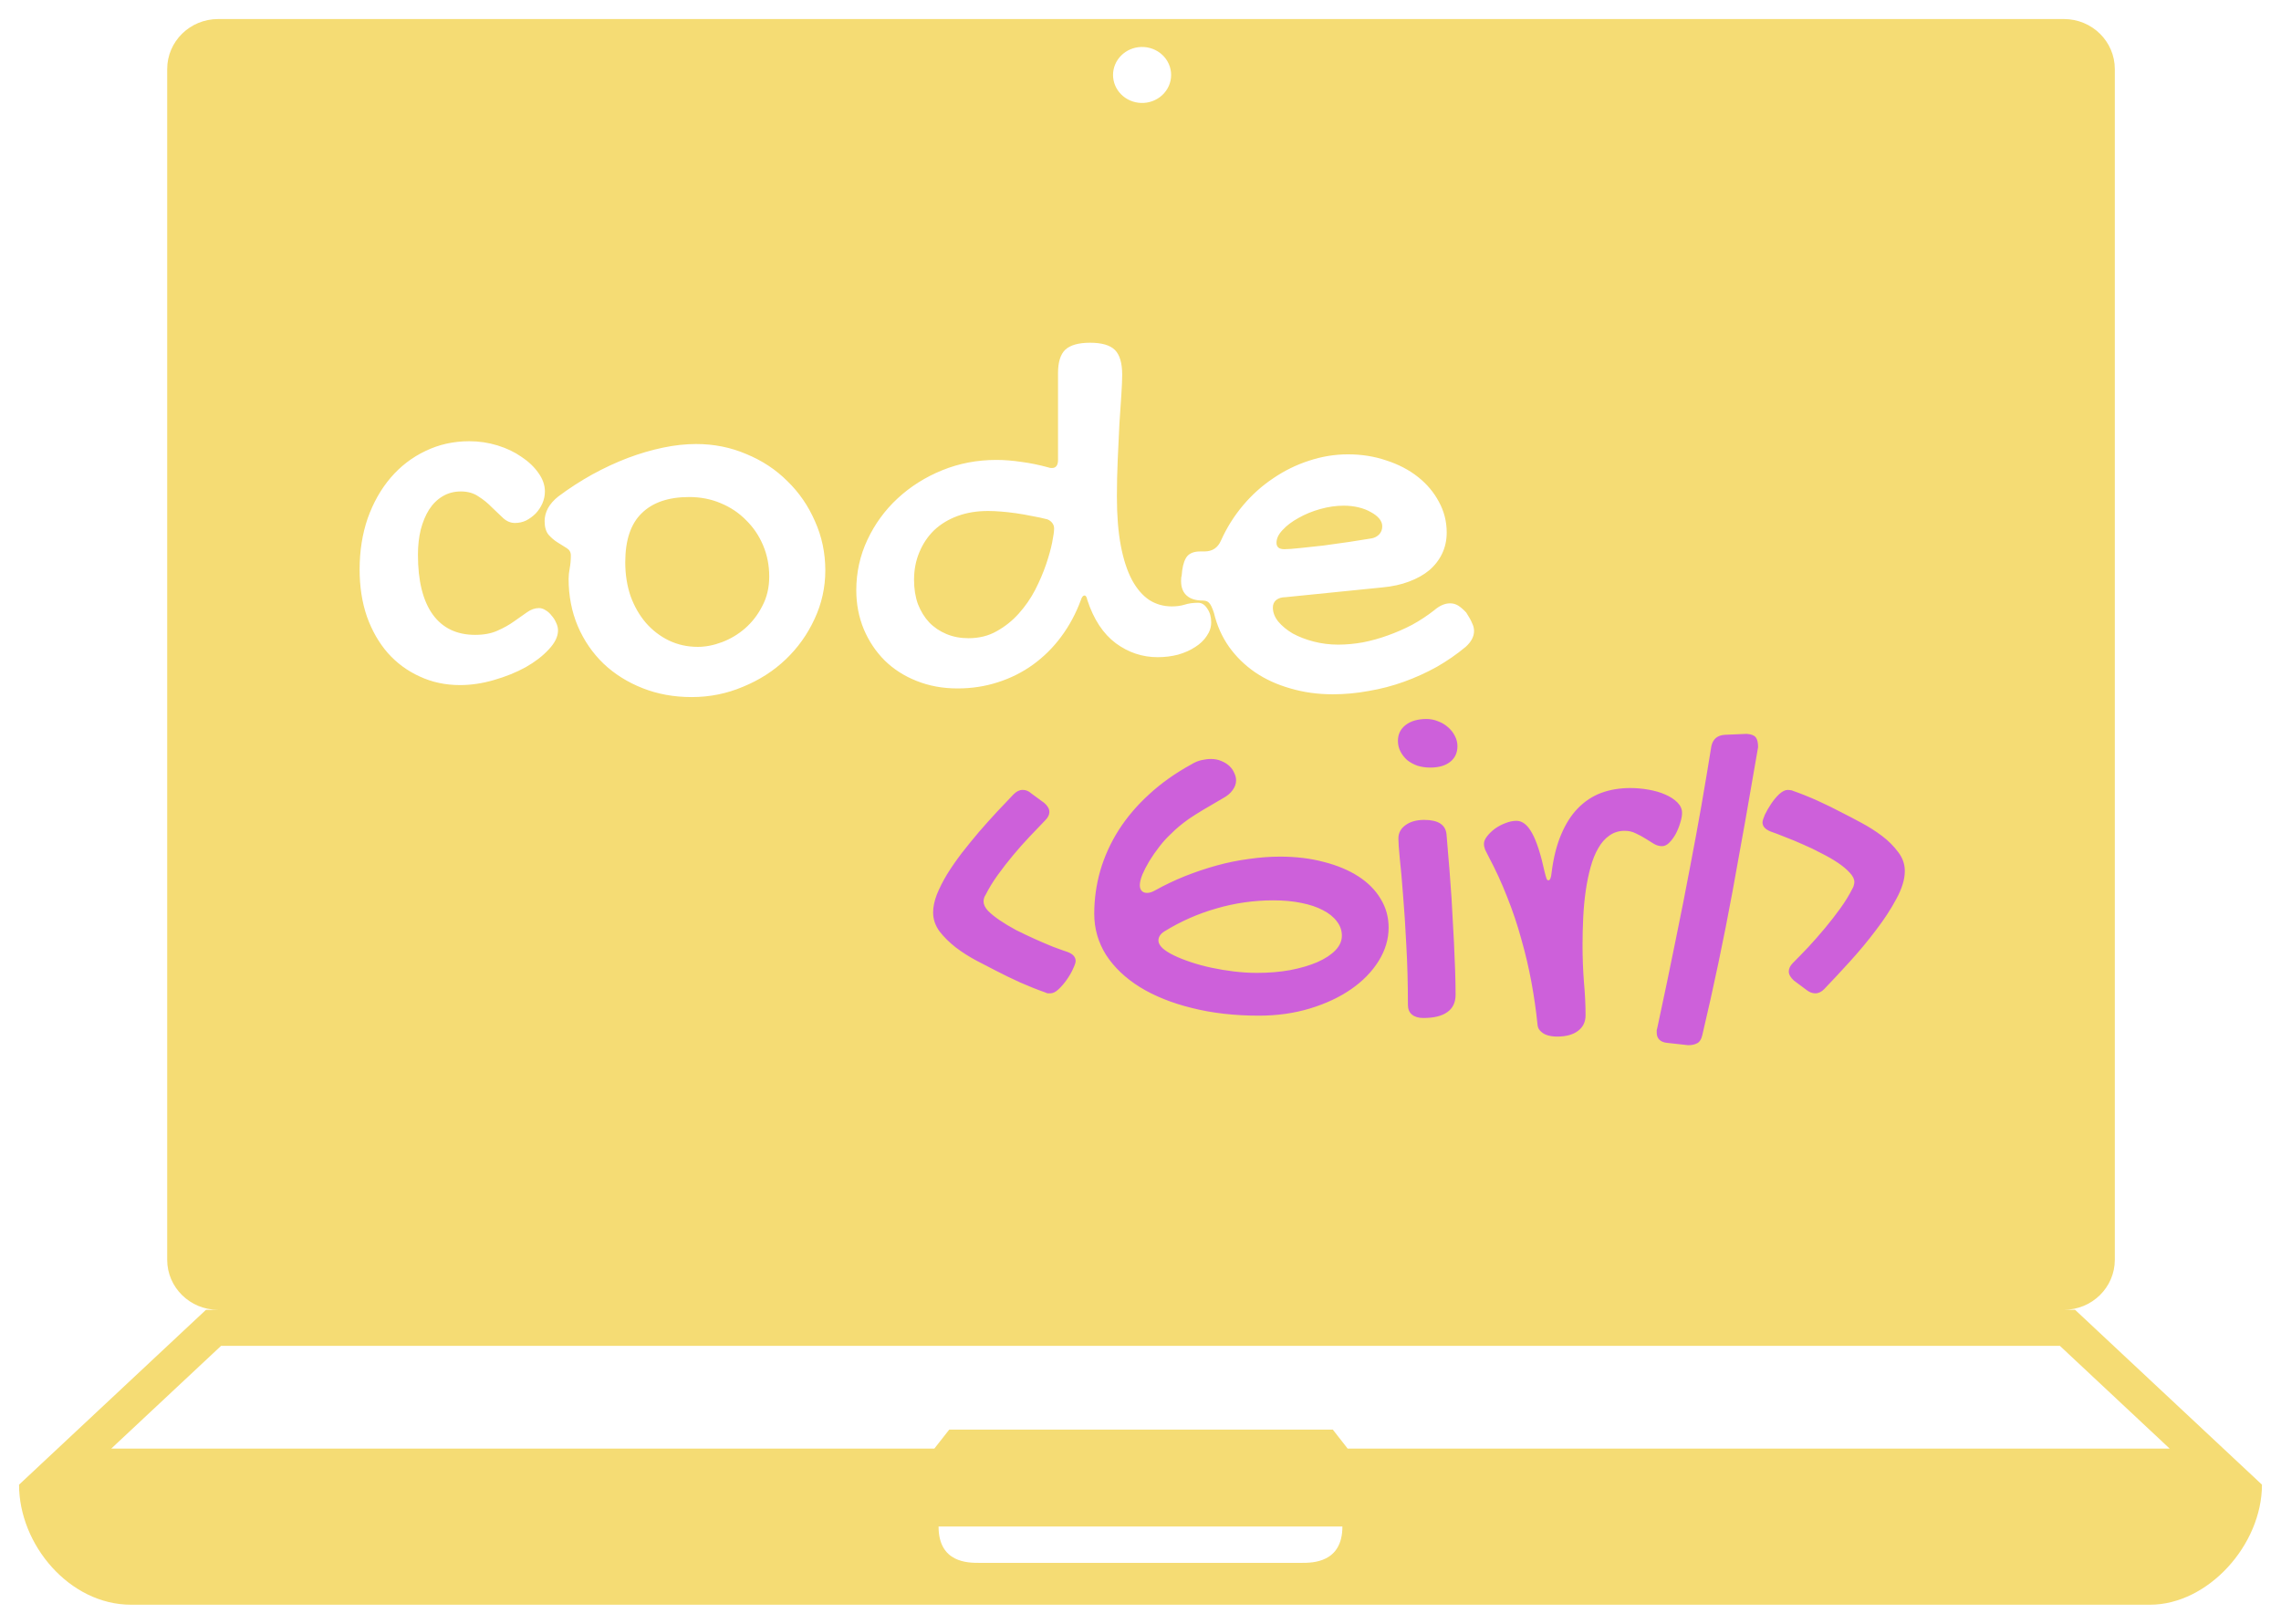 <svg width="479" height="341" viewBox="0 0 479 341" fill="none" xmlns="http://www.w3.org/2000/svg">
<g filter="url(#filter0_d_501_2)">
<path d="M435.75 271.062H433.419C439.322 271.062 444.102 266.355 444.102 260.55V10.512C444.102 4.7 439.322 0 433.419 0H45.801C39.898 0 35.109 4.7 35.109 10.512V260.557C35.109 266.362 39.898 271.07 45.801 271.07H43.25L4 307.79C4 320.391 14.582 333 27.526 333H451.481C463.688 333 475 320.422 475 307.783L435.75 271.062ZM239.61 5.865C240.429 5.837 241.245 5.967 242.011 6.249C242.776 6.531 243.475 6.959 244.065 7.507C244.655 8.055 245.124 8.713 245.445 9.439C245.766 10.166 245.931 10.948 245.932 11.738C245.933 12.528 245.768 13.31 245.448 14.037C245.128 14.765 244.66 15.422 244.07 15.971C243.481 16.52 242.783 16.949 242.018 17.232C241.253 17.515 240.437 17.646 239.618 17.619C238.039 17.565 236.543 16.923 235.446 15.828C234.348 14.732 233.734 13.269 233.733 11.746C233.732 10.223 234.344 8.759 235.44 7.662C236.536 6.565 238.031 5.921 239.61 5.865V5.865ZM46.429 278.63H432.563L455.626 300.215H283.005L279.88 296.219H199.339L196.207 300.215H23.358L46.429 278.63ZM273.381 324.206H205.604C203.28 324.206 197.094 324.206 197.094 316.577H281.898C281.898 324.206 275.586 324.206 273.381 324.206Z" fill="#F5DC74"/>
</g>
<g filter="url(#filter1_d_501_2)">
<path d="M212.844 162.811C213.462 162.192 214.097 161.883 214.748 161.883C215.432 161.883 216.034 162.127 216.555 162.615L219.289 164.617C220.005 165.236 220.363 165.87 220.363 166.521C220.363 167.107 220.07 167.693 219.484 168.279C218.475 169.321 217.385 170.46 216.213 171.697C215.041 172.934 213.885 174.236 212.746 175.604C211.607 176.971 210.533 178.354 209.523 179.754C208.514 181.154 207.668 182.537 206.984 183.904C206.691 184.327 206.545 184.799 206.545 185.32C206.545 185.939 206.854 186.59 207.473 187.273C208.124 187.924 208.954 188.592 209.963 189.275C210.972 189.959 212.111 190.643 213.381 191.326C214.683 191.977 215.985 192.596 217.287 193.182C218.589 193.768 219.842 194.305 221.047 194.793C222.251 195.249 223.293 195.623 224.172 195.916C225.311 196.339 225.881 196.974 225.881 197.82C225.881 198.146 225.702 198.683 225.344 199.432C225.018 200.18 224.579 200.945 224.025 201.727C223.505 202.475 222.935 203.143 222.316 203.729C221.698 204.314 221.112 204.607 220.559 204.607C220.396 204.607 220.217 204.607 220.021 204.607C219.859 204.575 219.68 204.51 219.484 204.412C217.727 203.794 215.969 203.094 214.211 202.312C212.486 201.531 210.777 200.701 209.084 199.822C207.912 199.204 206.561 198.504 205.031 197.723C203.501 196.909 202.069 195.997 200.734 194.988C199.4 193.947 198.26 192.824 197.316 191.619C196.405 190.382 195.949 189.048 195.949 187.615C195.949 186.476 196.21 185.223 196.73 183.855C197.284 182.488 198 181.072 198.879 179.607C199.79 178.143 200.816 176.661 201.955 175.164C203.127 173.667 204.331 172.186 205.568 170.721C206.838 169.256 208.091 167.856 209.328 166.521C210.598 165.187 211.77 163.95 212.844 162.811ZM250.197 156.512C250.881 156.089 251.581 155.796 252.297 155.633C253.013 155.47 253.68 155.389 254.299 155.389C255.113 155.389 255.845 155.535 256.496 155.828C257.147 156.089 257.701 156.43 258.156 156.854C258.612 157.277 258.954 157.765 259.182 158.318C259.442 158.839 259.572 159.36 259.572 159.881C259.572 160.597 259.328 161.281 258.84 161.932C258.384 162.583 257.733 163.136 256.887 163.592C255.194 164.568 253.778 165.398 252.639 166.082C251.499 166.766 250.523 167.384 249.709 167.938C248.928 168.491 248.244 169.012 247.658 169.5C247.072 169.988 246.486 170.525 245.9 171.111C245.054 171.893 244.24 172.788 243.459 173.797C242.678 174.806 241.978 175.815 241.359 176.824C240.773 177.801 240.285 178.745 239.895 179.656C239.536 180.568 239.357 181.316 239.357 181.902C239.357 182.391 239.488 182.781 239.748 183.074C240.008 183.367 240.383 183.514 240.871 183.514C241.392 183.514 241.962 183.335 242.58 182.977C244.566 181.87 246.649 180.877 248.83 179.998C251.044 179.119 253.273 178.37 255.52 177.752C257.766 177.133 260.012 176.678 262.258 176.385C264.504 176.059 266.685 175.896 268.801 175.896C272.154 175.896 275.23 176.271 278.029 177.02C280.829 177.736 283.238 178.745 285.256 180.047C287.274 181.349 288.837 182.928 289.943 184.783C291.05 186.606 291.604 188.608 291.604 190.789C291.604 193.23 290.904 195.574 289.504 197.82C288.104 200.066 286.184 202.036 283.742 203.729C281.301 205.421 278.42 206.772 275.1 207.781C271.779 208.79 268.199 209.295 264.357 209.295C259.247 209.295 254.559 208.758 250.295 207.684C246.063 206.642 242.417 205.177 239.357 203.289C236.33 201.401 233.97 199.155 232.277 196.551C230.617 193.914 229.787 191.033 229.787 187.908C229.787 184.816 230.21 181.788 231.057 178.826C231.936 175.831 233.221 172.999 234.914 170.33C236.639 167.628 238.771 165.122 241.311 162.811C243.85 160.467 246.812 158.367 250.197 156.512ZM281.789 192.498C281.789 191.391 281.431 190.382 280.715 189.471C280.031 188.559 279.055 187.778 277.785 187.127C276.548 186.476 275.035 185.971 273.244 185.613C271.486 185.255 269.533 185.076 267.385 185.076C263.316 185.076 259.328 185.646 255.422 186.785C251.548 187.892 247.902 189.503 244.484 191.619C243.671 192.14 243.264 192.775 243.264 193.523C243.264 194.044 243.557 194.581 244.143 195.135C244.729 195.656 245.526 196.16 246.535 196.648C247.544 197.137 248.732 197.609 250.1 198.064C251.467 198.52 252.915 198.911 254.445 199.236C255.975 199.562 257.554 199.822 259.182 200.018C260.809 200.213 262.404 200.311 263.967 200.311C266.473 200.311 268.801 200.115 270.949 199.725C273.13 199.301 275.018 198.748 276.613 198.064C278.241 197.348 279.51 196.518 280.422 195.574C281.333 194.63 281.789 193.605 281.789 192.498ZM300.344 157.195C299.4 157.195 298.505 157.065 297.658 156.805C296.844 156.512 296.128 156.121 295.51 155.633C294.924 155.112 294.452 154.51 294.094 153.826C293.736 153.143 293.557 152.394 293.557 151.58C293.557 150.213 294.094 149.106 295.168 148.26C296.275 147.413 297.74 146.99 299.562 146.99C300.409 146.99 301.223 147.153 302.004 147.479C302.785 147.771 303.469 148.178 304.055 148.699C304.673 149.22 305.161 149.839 305.52 150.555C305.878 151.238 306.057 151.954 306.057 152.703C306.057 154.103 305.536 155.21 304.494 156.023C303.485 156.805 302.102 157.195 300.344 157.195ZM293.654 172.088C293.654 170.949 294.143 170.021 295.119 169.305C296.128 168.556 297.447 168.182 299.074 168.182C302.004 168.182 303.566 169.191 303.762 171.209C303.892 172.609 304.022 174.188 304.152 175.945C304.315 177.703 304.462 179.575 304.592 181.561C304.755 183.514 304.885 185.548 304.982 187.664C305.113 189.747 305.227 191.814 305.324 193.865C305.422 195.883 305.503 197.837 305.568 199.725C305.633 201.613 305.666 203.338 305.666 204.9C305.666 206.528 305.08 207.749 303.908 208.562C302.769 209.376 301.092 209.783 298.879 209.783C297.87 209.783 297.072 209.539 296.486 209.051C295.933 208.595 295.656 207.911 295.656 207C295.656 202.508 295.542 198.309 295.314 194.402C295.119 190.464 294.891 186.964 294.631 183.904C294.403 180.844 294.175 178.305 293.947 176.287C293.752 174.236 293.654 172.837 293.654 172.088ZM341.164 170.477C339.96 170.477 338.902 170.802 337.99 171.453C337.079 172.072 336.298 172.951 335.646 174.09C334.995 175.197 334.458 176.515 334.035 178.045C333.612 179.542 333.27 181.186 333.01 182.977C332.749 184.767 332.57 186.639 332.473 188.592C332.375 190.545 332.326 192.514 332.326 194.5C332.326 197.104 332.424 199.676 332.619 202.215C332.847 204.721 332.961 207.049 332.961 209.197C332.961 210.597 332.44 211.688 331.398 212.469C330.357 213.283 328.876 213.689 326.955 213.689C326.597 213.689 326.19 213.657 325.734 213.592C325.279 213.527 324.839 213.396 324.416 213.201C324.025 213.006 323.667 212.729 323.342 212.371C323.049 212.046 322.886 211.59 322.854 211.004C322.561 208.139 322.137 205.21 321.584 202.215C321.031 199.22 320.331 196.242 319.484 193.279C318.671 190.285 317.678 187.322 316.506 184.393C315.367 181.463 314.048 178.598 312.551 175.799C312.29 175.311 312.062 174.855 311.867 174.432C311.704 174.008 311.623 173.602 311.623 173.211C311.623 172.723 311.835 172.202 312.258 171.648C312.714 171.062 313.267 170.525 313.918 170.037C314.602 169.549 315.334 169.158 316.115 168.865C316.929 168.54 317.71 168.377 318.459 168.377C319.696 168.377 320.786 169.24 321.73 170.965C322.674 172.658 323.553 175.376 324.367 179.119C324.53 179.77 324.66 180.226 324.758 180.486C324.855 180.747 324.986 180.877 325.148 180.877C325.507 180.877 325.734 180.324 325.832 179.217C326.223 176.124 326.89 173.471 327.834 171.258C328.778 169.012 329.95 167.173 331.35 165.74C332.782 164.275 334.41 163.201 336.232 162.518C338.088 161.834 340.122 161.492 342.336 161.492C343.605 161.492 344.891 161.606 346.193 161.834C347.495 162.062 348.667 162.404 349.709 162.859C350.751 163.315 351.597 163.868 352.248 164.52C352.899 165.171 353.225 165.903 353.225 166.717C353.225 167.303 353.094 168.003 352.834 168.816C352.606 169.598 352.297 170.363 351.906 171.111C351.516 171.827 351.06 172.446 350.539 172.967C350.051 173.455 349.546 173.699 349.025 173.699C348.439 173.699 347.87 173.536 347.316 173.211C346.763 172.853 346.161 172.479 345.51 172.088C344.891 171.697 344.224 171.339 343.508 171.014C342.824 170.656 342.043 170.477 341.164 170.477ZM359.377 152.703C359.702 151.206 360.646 150.408 362.209 150.311L366.799 150.115C367.743 150.18 368.378 150.424 368.703 150.848C369.029 151.271 369.191 151.954 369.191 152.898C367.466 163.022 365.676 173.13 363.82 183.221C361.965 193.279 359.849 203.338 357.473 213.396C357.277 214.243 356.936 214.796 356.447 215.057C355.959 215.35 355.308 215.496 354.494 215.496L350.1 215.008C349.383 214.943 348.83 214.715 348.439 214.324C348.081 213.966 347.902 213.462 347.902 212.811C347.902 212.713 347.902 212.583 347.902 212.42C347.902 212.29 347.935 212.143 348 211.98C349.465 205.177 350.751 199.025 351.857 193.523C352.997 187.99 354.006 182.879 354.885 178.191C355.796 173.471 356.61 169.061 357.326 164.959C358.042 160.825 358.726 156.74 359.377 152.703ZM383.107 203.68C382.521 204.298 381.887 204.607 381.203 204.607C380.585 204.607 379.982 204.38 379.396 203.924L376.711 201.922C375.995 201.271 375.637 200.636 375.637 200.018C375.637 199.399 375.93 198.797 376.516 198.211C377.525 197.202 378.615 196.079 379.787 194.842C380.959 193.572 382.115 192.254 383.254 190.887C384.393 189.52 385.467 188.136 386.477 186.736C387.486 185.337 388.332 183.953 389.016 182.586C389.178 182.326 389.276 182.081 389.309 181.854C389.374 181.626 389.406 181.414 389.406 181.219C389.406 180.6 389.081 179.949 388.43 179.266C387.811 178.582 386.997 177.898 385.988 177.215C384.979 176.531 383.824 175.864 382.521 175.213C381.252 174.529 379.966 173.911 378.664 173.357C377.362 172.771 376.109 172.251 374.904 171.795C373.7 171.307 372.674 170.916 371.828 170.623C370.689 170.167 370.119 169.533 370.119 168.719C370.119 168.393 370.282 167.856 370.607 167.107C370.965 166.359 371.405 165.594 371.926 164.812C372.447 164.031 373.016 163.348 373.635 162.762C374.286 162.176 374.888 161.883 375.441 161.883C375.604 161.883 375.767 161.899 375.93 161.932C376.125 161.932 376.32 161.98 376.516 162.078C378.273 162.697 380.015 163.396 381.74 164.178C383.465 164.959 385.191 165.805 386.916 166.717C388.088 167.303 389.423 168.003 390.92 168.816C392.45 169.63 393.882 170.542 395.217 171.551C396.551 172.56 397.674 173.683 398.586 174.92C399.53 176.124 400.002 177.459 400.002 178.924C400.002 180.649 399.416 182.586 398.244 184.734C397.105 186.883 395.673 189.08 393.947 191.326C392.255 193.572 390.432 195.77 388.479 197.918C386.525 200.066 384.735 201.987 383.107 203.68Z" fill="#CD60DA"/>
</g>
<g filter="url(#filter2_d_501_2)">
<path d="M98.547 88.66C100.578 88.66 102.551 88.953 104.465 89.539C106.379 90.125 108.059 90.926 109.504 91.941C110.988 92.918 112.18 94.051 113.078 95.34C113.977 96.59 114.426 97.879 114.426 99.207C114.426 100.066 114.25 100.906 113.898 101.727C113.547 102.508 113.078 103.211 112.492 103.836C111.906 104.422 111.242 104.91 110.5 105.301C109.758 105.652 108.977 105.828 108.156 105.828C107.258 105.828 106.438 105.496 105.695 104.832C104.953 104.129 104.152 103.367 103.293 102.547C102.473 101.688 101.535 100.926 100.48 100.262C99.465 99.559 98.234 99.207 96.789 99.207C95.383 99.207 94.113 99.539 92.981 100.203C91.848 100.867 90.891 101.805 90.109 103.016C89.367 104.188 88.781 105.594 88.352 107.234C87.961 108.836 87.766 110.594 87.766 112.508C87.766 117.977 88.801 122.156 90.871 125.047C92.941 127.898 95.91 129.324 99.777 129.324C101.613 129.324 103.176 129.031 104.465 128.445C105.793 127.859 106.945 127.215 107.922 126.512C108.938 125.809 109.855 125.164 110.676 124.578C111.496 123.992 112.336 123.699 113.195 123.699C113.664 123.699 114.133 123.855 114.602 124.168C115.07 124.441 115.48 124.812 115.832 125.281C116.223 125.711 116.535 126.199 116.77 126.746C117.043 127.293 117.18 127.84 117.18 128.387C117.18 129.676 116.535 131.004 115.246 132.371C113.996 133.738 112.375 134.988 110.383 136.121C108.391 137.215 106.164 138.113 103.703 138.816C101.281 139.52 98.918 139.871 96.613 139.871C93.527 139.871 90.695 139.266 88.117 138.055C85.539 136.883 83.312 135.242 81.438 133.133C79.562 130.984 78.098 128.426 77.043 125.457C76.027 122.488 75.519 119.207 75.519 115.613C75.519 111.707 76.086 108.113 77.219 104.832C78.391 101.551 79.992 98.719 82.023 96.336C84.094 93.914 86.535 92.039 89.348 90.711C92.16 89.344 95.227 88.66 98.547 88.66ZM119.406 117.547C119.406 116.883 119.484 116.141 119.641 115.32C119.797 114.5 119.875 113.602 119.875 112.625C119.875 111.961 119.582 111.453 118.996 111.102C118.449 110.75 117.824 110.359 117.121 109.93C116.418 109.5 115.773 108.953 115.188 108.289C114.641 107.625 114.367 106.668 114.367 105.418C114.367 104.52 114.602 103.621 115.07 102.723C115.578 101.824 116.301 101.004 117.238 100.262C119.543 98.543 121.926 97 124.387 95.633C126.887 94.266 129.367 93.113 131.828 92.176C134.328 91.238 136.789 90.516 139.211 90.008C141.633 89.5 143.957 89.246 146.184 89.246C149.934 89.246 153.449 89.949 156.73 91.356C160.051 92.723 162.922 94.617 165.344 97.039C167.805 99.422 169.738 102.234 171.145 105.477C172.59 108.68 173.312 112.117 173.312 115.789C173.312 119.383 172.551 122.801 171.027 126.043C169.543 129.246 167.531 132.059 164.992 134.48C162.453 136.902 159.465 138.816 156.027 140.223C152.629 141.668 149.035 142.391 145.246 142.391C141.535 142.391 138.098 141.766 134.934 140.516C131.77 139.266 129.035 137.547 126.73 135.359C124.426 133.133 122.629 130.516 121.34 127.508C120.051 124.461 119.406 121.141 119.406 117.547ZM146.535 131.844C148.176 131.844 149.875 131.512 151.633 130.848C153.391 130.184 154.992 129.227 156.438 127.977C157.922 126.688 159.133 125.125 160.07 123.289C161.047 121.453 161.535 119.383 161.535 117.078C161.535 114.734 161.105 112.547 160.246 110.516C159.387 108.484 158.195 106.727 156.672 105.242C155.188 103.719 153.41 102.527 151.34 101.668C149.309 100.809 147.102 100.379 144.719 100.379C140.383 100.379 137.062 101.512 134.758 103.777C132.453 106.004 131.301 109.441 131.301 114.09C131.301 116.629 131.672 118.992 132.414 121.18C133.195 123.328 134.27 125.203 135.637 126.805C137.004 128.367 138.605 129.598 140.441 130.496C142.316 131.395 144.348 131.844 146.535 131.844ZM220.188 94.168C220.344 94.246 220.578 94.285 220.891 94.285C221.75 94.285 222.18 93.719 222.18 92.586V74.363C222.18 72.059 222.688 70.418 223.703 69.441C224.758 68.465 226.496 67.977 228.918 67.977C231.379 67.977 233.117 68.484 234.133 69.5C235.148 70.516 235.656 72.254 235.656 74.715C235.656 75.652 235.598 77.039 235.48 78.875C235.363 80.672 235.227 82.723 235.07 85.027C234.953 87.332 234.836 89.812 234.719 92.469C234.602 95.086 234.543 97.684 234.543 100.262C234.543 104.246 234.816 107.684 235.363 110.574C235.91 113.465 236.691 115.867 237.707 117.781C238.723 119.656 239.934 121.062 241.34 122C242.746 122.898 244.328 123.348 246.086 123.348C247.062 123.348 247.941 123.23 248.723 122.996C249.543 122.723 250.5 122.586 251.594 122.586C252.375 122.586 253.02 122.996 253.527 123.816C254.074 124.598 254.348 125.555 254.348 126.688C254.348 127.703 254.035 128.66 253.41 129.559C252.824 130.457 252.004 131.238 250.949 131.902C249.934 132.566 248.742 133.094 247.375 133.484C246.008 133.836 244.582 134.012 243.098 134.012C239.895 134.012 236.965 133.035 234.309 131.082C231.652 129.09 229.66 126.062 228.332 122C228.215 121.375 228.02 121.062 227.746 121.062C227.434 121.062 227.18 121.375 226.984 122C225.93 124.852 224.543 127.43 222.824 129.734C221.145 132 219.172 133.953 216.906 135.594C214.68 137.195 212.219 138.426 209.523 139.285C206.867 140.145 204.055 140.574 201.086 140.574C197.961 140.574 195.09 140.047 192.473 138.992C189.895 137.977 187.668 136.551 185.793 134.715C183.918 132.84 182.453 130.652 181.398 128.152C180.344 125.613 179.816 122.879 179.816 119.949C179.816 116.199 180.598 112.664 182.16 109.344C183.723 106.023 185.832 103.133 188.488 100.672C191.184 98.172 194.309 96.199 197.863 94.754C201.418 93.309 205.207 92.586 209.23 92.586C210.871 92.586 212.609 92.723 214.445 92.996C216.281 93.231 218.195 93.621 220.188 94.168ZM203.371 130.027C205.598 130.027 207.57 129.539 209.289 128.562C211.047 127.586 212.59 126.355 213.918 124.871C215.285 123.348 216.438 121.688 217.375 119.891C218.312 118.055 219.074 116.277 219.66 114.559C220.246 112.84 220.676 111.297 220.949 109.93C221.223 108.562 221.359 107.586 221.359 107C221.359 106.57 221.242 106.199 221.008 105.887C220.773 105.535 220.422 105.262 219.953 105.066C218.898 104.793 217.805 104.559 216.672 104.363C215.539 104.129 214.426 103.934 213.332 103.777C212.238 103.621 211.184 103.504 210.168 103.426C209.191 103.348 208.293 103.309 207.473 103.309C205.129 103.309 203 103.66 201.086 104.363C199.172 105.066 197.531 106.062 196.164 107.352C194.836 108.641 193.801 110.184 193.059 111.98C192.316 113.738 191.945 115.672 191.945 117.781C191.945 119.656 192.219 121.355 192.766 122.879C193.352 124.363 194.133 125.633 195.109 126.688C196.125 127.742 197.336 128.562 198.742 129.148C200.148 129.734 201.691 130.027 203.371 130.027ZM301.164 124.168C302.297 123.191 303.41 122.703 304.504 122.703C305.129 122.703 305.695 122.859 306.203 123.172C306.711 123.484 307.277 123.973 307.902 124.637C308.488 125.535 308.898 126.277 309.133 126.863C309.406 127.41 309.543 127.957 309.543 128.504C309.543 129.676 308.957 130.789 307.785 131.844C305.91 133.406 303.879 134.812 301.691 136.062C299.504 137.273 297.219 138.309 294.836 139.168C292.453 140.027 289.992 140.672 287.453 141.102C284.914 141.57 282.395 141.805 279.895 141.805C276.73 141.805 273.762 141.395 270.988 140.574C268.215 139.793 265.734 138.66 263.547 137.176C261.398 135.691 259.582 133.914 258.098 131.844C256.613 129.734 255.559 127.371 254.934 124.754C254.582 123.66 254.25 122.957 253.938 122.645C253.664 122.293 253.195 122.117 252.531 122.117C251.086 122.117 249.973 121.766 249.191 121.062C248.41 120.359 248.02 119.344 248.02 118.016C248.02 117.469 248.059 117.117 248.137 116.961L248.254 115.789C248.449 114.383 248.82 113.367 249.367 112.742C249.953 112.117 250.852 111.805 252.062 111.805H252.941C254.582 111.805 255.734 111.043 256.398 109.52C257.609 106.824 259.152 104.363 261.027 102.137C262.902 99.91 265.012 98.016 267.355 96.453C269.699 94.852 272.199 93.621 274.855 92.762C277.551 91.863 280.285 91.414 283.059 91.414C285.949 91.414 288.645 91.844 291.145 92.703C293.684 93.523 295.891 94.676 297.766 96.16C299.641 97.644 301.105 99.383 302.16 101.375C303.254 103.367 303.801 105.516 303.801 107.82C303.801 109.422 303.488 110.887 302.863 112.215C302.238 113.543 301.34 114.715 300.168 115.73C298.996 116.707 297.57 117.508 295.891 118.133C294.25 118.758 292.375 119.168 290.266 119.363L269.934 121.414C269.152 121.414 268.508 121.609 268 122C267.531 122.391 267.297 122.918 267.297 123.582C267.297 124.598 267.668 125.574 268.41 126.512C269.191 127.449 270.207 128.289 271.457 129.031C272.746 129.734 274.211 130.301 275.852 130.73C277.531 131.16 279.25 131.375 281.008 131.375C282.688 131.375 284.406 131.219 286.164 130.906C287.961 130.555 289.719 130.066 291.438 129.441C293.195 128.816 294.895 128.074 296.535 127.215C298.176 126.316 299.719 125.301 301.164 124.168ZM288.098 109.051C288.684 108.934 289.191 108.66 289.621 108.23C290.051 107.762 290.266 107.195 290.266 106.531C290.266 105.945 290.051 105.398 289.621 104.891C289.191 104.383 288.605 103.934 287.863 103.543C287.121 103.113 286.262 102.781 285.285 102.547C284.309 102.312 283.273 102.195 282.18 102.195C280.578 102.195 278.938 102.43 277.258 102.898C275.578 103.367 274.055 103.992 272.688 104.773C271.32 105.516 270.207 106.355 269.348 107.293C268.488 108.191 268.059 109.09 268.059 109.988C268.059 110.887 268.605 111.336 269.699 111.336C270.363 111.336 271.438 111.258 272.922 111.102C274.406 110.945 276.047 110.77 277.844 110.574C279.641 110.34 281.457 110.086 283.293 109.812C285.129 109.539 286.73 109.285 288.098 109.051Z" fill="white"/>
</g>
<defs>
<filter id="filter0_d_501_2" x="0" y="0" width="479" height="341" filterUnits="userSpaceOnUse" color-interpolation-filters="sRGB">
<feFlood flood-opacity="0" result="BackgroundImageFix"/>
<feColorMatrix in="SourceAlpha" type="matrix" values="0 0 0 0 0 0 0 0 0 0 0 0 0 0 0 0 0 0 127 0" result="hardAlpha"/>
<feOffset dy="4"/>
<feGaussianBlur stdDeviation="2"/>
<feColorMatrix type="matrix" values="0 0 0 0 0 0 0 0 0 0 0 0 0 0 0 0 0 0 0.25 0"/>
<feBlend mode="normal" in2="BackgroundImageFix" result="effect1_dropShadow_501_2"/>
<feBlend mode="normal" in="SourceGraphic" in2="effect1_dropShadow_501_2" result="shape"/>
</filter>
<filter id="filter1_d_501_2" x="191.949" y="146.99" width="212.053" height="76.506" filterUnits="userSpaceOnUse" color-interpolation-filters="sRGB">
<feFlood flood-opacity="0" result="BackgroundImageFix"/>
<feColorMatrix in="SourceAlpha" type="matrix" values="0 0 0 0 0 0 0 0 0 0 0 0 0 0 0 0 0 0 127 0" result="hardAlpha"/>
<feOffset dy="4"/>
<feGaussianBlur stdDeviation="2"/>
<feColorMatrix type="matrix" values="0 0 0 0 0 0 0 0 0 0 0 0 0 0 0 0 0 0 0.25 0"/>
<feBlend mode="normal" in2="BackgroundImageFix" result="effect1_dropShadow_501_2"/>
<feBlend mode="normal" in="SourceGraphic" in2="effect1_dropShadow_501_2" result="shape"/>
</filter>
<filter id="filter2_d_501_2" x="71.519" y="67.977" width="242.023" height="82.414" filterUnits="userSpaceOnUse" color-interpolation-filters="sRGB">
<feFlood flood-opacity="0" result="BackgroundImageFix"/>
<feColorMatrix in="SourceAlpha" type="matrix" values="0 0 0 0 0 0 0 0 0 0 0 0 0 0 0 0 0 0 127 0" result="hardAlpha"/>
<feOffset dy="4"/>
<feGaussianBlur stdDeviation="2"/>
<feColorMatrix type="matrix" values="0 0 0 0 0 0 0 0 0 0 0 0 0 0 0 0 0 0 0.25 0"/>
<feBlend mode="normal" in2="BackgroundImageFix" result="effect1_dropShadow_501_2"/>
<feBlend mode="normal" in="SourceGraphic" in2="effect1_dropShadow_501_2" result="shape"/>
</filter>
</defs>
</svg>
